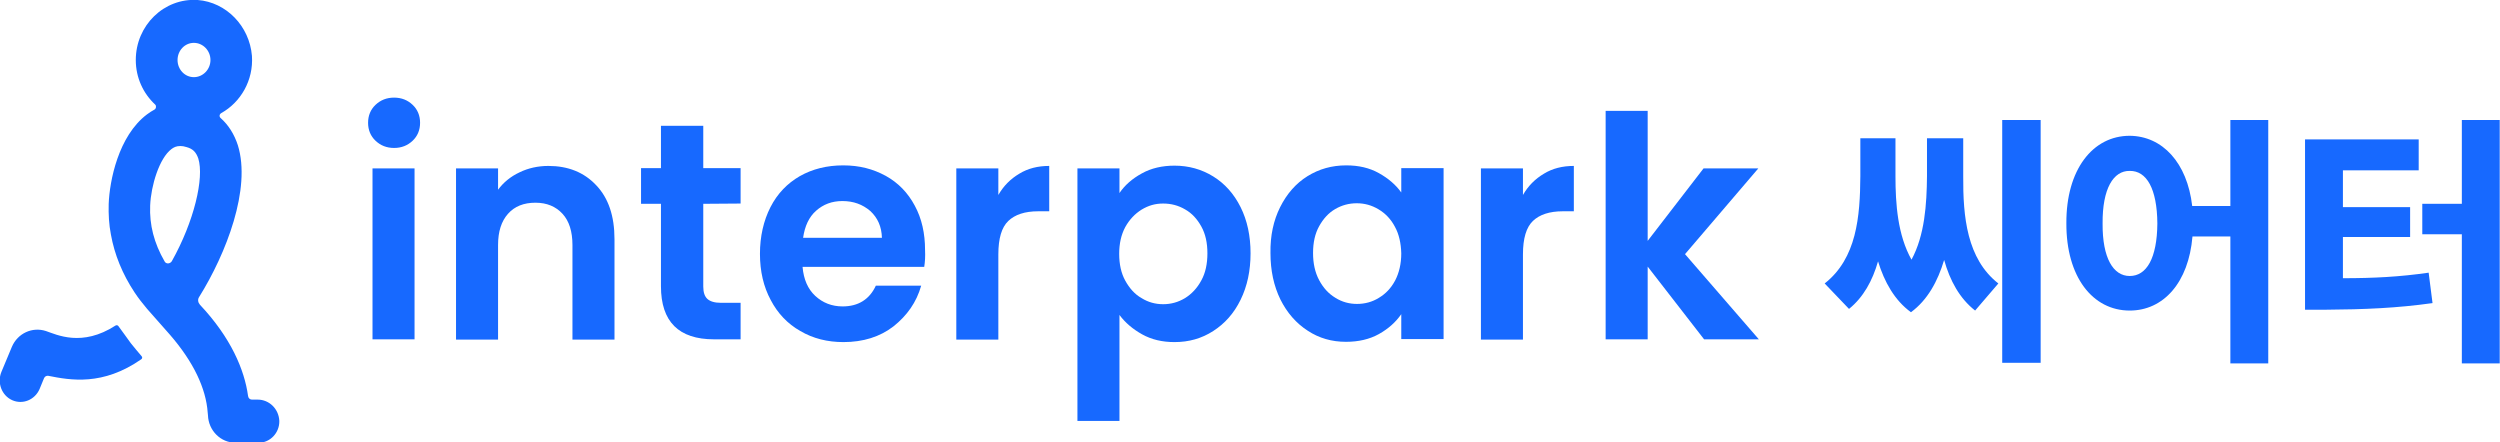 <svg width="904" height="160" viewBox="0 0 904 160" fill="none" xmlns="http://www.w3.org/2000/svg">
<g clip-path="url(#clip0_6206_21777)">
<path d="M59.502 94.5C55.702 87.9 54.002 81.3 54.301 74.3C54.602 67.1 57.602 57.2 62.002 53.9C62.801 53.3 63.702 52.8 65.201 52.8C65.901 52.8 66.602 52.9 67.501 53.2C69.701 53.8 70.901 55 71.701 57.3C73.901 64.3 70.201 80.1 62.102 94.5C61.401 95.5 60.002 95.5 59.502 94.5ZM70.102 15.5C73.401 15.5 76.102 18.3 76.102 21.7C76.102 25.1 73.401 27.9 70.102 27.9C66.802 27.9 64.201 25.1 64.201 21.7C64.201 18.3 66.802 15.5 70.102 15.5ZM93.201 144.5H91.102C90.401 144.5 89.802 144 89.701 143.2C88.401 133.7 83.501 122.1 72.302 110.2C71.602 109.4 71.401 108.3 72.001 107.4C81.802 91.7 90.901 68.2 86.001 52.5C84.701 48.5 82.602 45.2 79.802 42.7C79.201 42.2 79.302 41.3 80.001 40.9C87.001 37 91.701 29.1 91.102 20.2C90.201 9.4 81.802 0.8 71.501 -4.64804e-05C59.301 -0.8 49.102 9.2 49.102 21.7C49.102 28.1 51.801 33.8 56.102 37.8C56.602 38.3 56.502 39.2 55.901 39.6C55.002 40.1 54.002 40.7 53.102 41.4C42.801 49.2 39.602 65.4 39.301 73.8C39.202 77.5 39.401 81.2 40.102 84.8C41.401 92 44.202 99 48.702 105.8C50.102 107.9 51.602 109.8 53.202 111.7L61.502 121.1C69.901 130.8 74.501 140.4 75.102 149.2C75.102 149.5 75.201 149.8 75.201 150.2C75.401 155.7 79.802 160.1 85.201 160.1H93.501C97.701 160.1 101.101 156.5 101.001 152.2C100.801 147.8 97.302 144.5 93.201 144.5Z" fill="#1769FF"/>
<path d="M42.8 117.9C42.6 117.6 42.1 117.5 41.8 117.7C29.601 125.6 20.5 121 16.601 119.7C11.7 118.1 6.401 120.5 4.301 125.4L0.501 134.5C-1.099 138.4 0.601 143 4.401 144.7C8.201 146.4 12.601 144.6 14.3 140.7L15.9 136.8C16.201 136.1 16.8 135.8 17.5 135.9C25.5 137.5 37.2 139.6 51.1 129.9C51.501 129.6 51.501 129.1 51.2 128.8C49.901 127.3 48.6 125.7 47.3 124.1C45.901 122.1 44.3 120 42.8 117.9Z" fill="#1769FF"/>
<path d="M149.9 60.9V122.7H134.7V60.9H149.9ZM135.8 50.9C134 49.2 133.1 47 133.1 44.4C133.1 41.8 134 39.6 135.8 37.9C137.6 36.2 139.8 35.3 142.5 35.3C145.2 35.3 147.4 36.2 149.2 37.9C151 39.6 151.9 41.8 151.9 44.4C151.9 47 151 49.2 149.2 50.9C147.4 52.6 145.2 53.5 142.5 53.5C139.8 53.5 137.6 52.6 135.8 50.9Z" fill="#1769FF"/>
<path d="M215.6 67C220 71.6 222.2 78.1 222.2 86.5V122.8H207V88.6C207 83.7 205.8 79.9 203.4 77.3C201 74.7 197.8 73.3 193.6 73.3C189.4 73.3 186.1 74.6 183.7 77.3C181.3 80 180.1 83.7 180.1 88.6V122.8H164.9V60.9H180.1V68.6C182.1 65.9 184.7 63.8 187.9 62.3C191 60.8 194.5 60 198.3 60C205.4 60 211.2 62.3 215.6 67Z" fill="#1769FF"/>
<path d="M254.301 73.7V103.6C254.301 105.7 254.801 107.2 255.801 108.1C256.801 109 258.401 109.5 260.701 109.5H267.801V122.7H258.201C245.401 122.7 239.001 116.3 239.001 103.5V73.7H231.801V60.8H239.001V45.5H254.301V60.8H267.801V73.6L254.301 73.7Z" fill="#1769FF"/>
<path d="M318.901 86C318.801 82 317.401 78.8 314.701 76.3C311.901 73.9 308.601 72.7 304.601 72.7C300.801 72.7 297.701 73.9 295.101 76.2C292.501 78.5 291.001 81.8 290.401 86H318.901ZM334.201 96.5H290.201C290.601 101 292.101 104.5 294.801 107C297.501 109.5 300.801 110.8 304.701 110.8C310.301 110.8 314.401 108.3 316.701 103.3H333.101C331.401 109.3 328.001 114.1 323.101 118C318.201 121.8 312.101 123.7 305.001 123.7C299.201 123.7 294.001 122.4 289.401 119.7C284.801 117.1 281.201 113.3 278.701 108.5C276.101 103.7 274.801 98.1 274.801 91.8C274.801 85.5 276.101 79.8 278.601 74.9C281.101 70 284.701 66.3 289.201 63.7C293.801 61.1 299.001 59.8 304.901 59.8C310.801 59.8 315.701 61.1 320.301 63.6C324.801 66.1 328.301 69.7 330.801 74.4C333.301 79 334.501 84.4 334.501 90.4C334.601 92.7 334.501 94.7 334.201 96.5Z" fill="#1769FF"/>
<path d="M368.601 62.8C371.701 60.9 375.301 60 379.401 60V76.4H375.401C370.601 76.4 367.001 77.6 364.601 79.9C362.201 82.2 361.001 86.2 361.001 92V122.8H345.801V60.9H361.001V70.5C362.901 67.2 365.401 64.7 368.601 62.8Z" fill="#1769FF"/>
<path d="M434.4 81.9C432.9 79.2 431 77.1 428.5 75.7C426.1 74.3 423.5 73.6 420.6 73.6C417.7 73.6 415.3 74.3 412.8 75.8C410.4 77.3 408.4 79.4 406.9 82.1C405.4 84.9 404.7 88.1 404.7 91.8C404.7 95.5 405.4 98.8 406.9 101.5C408.4 104.2 410.3 106.4 412.8 107.8C415.2 109.3 417.8 110 420.6 110C423.4 110 426 109.3 428.5 107.8C430.9 106.3 432.9 104.2 434.4 101.4C435.9 98.7 436.6 95.4 436.6 91.6C436.6 87.8 435.9 84.6 434.4 81.9ZM412.9 62.7C416.3 60.8 420.3 59.9 424.7 59.9C429.8 59.9 434.5 61.2 438.7 63.8C442.9 66.4 446.2 70.1 448.6 74.9C451 79.7 452.2 85.3 452.2 91.6C452.2 97.9 451 103.5 448.6 108.4C446.2 113.3 442.9 117 438.7 119.7C434.5 122.4 429.9 123.7 424.7 123.7C420.3 123.7 416.4 122.8 413 120.9C409.6 119 406.9 116.7 404.8 113.9V152.2H389.6V60.9H404.8V69.8C406.7 67 409.4 64.6 412.9 62.7Z" fill="#1769FF"/>
<path d="M504.4 82C503 79.3 501 77.2 498.5 75.7C496 74.2 493.4 73.5 490.6 73.5C487.8 73.5 485.2 74.2 482.8 75.6C480.4 77 478.5 79.1 477 81.8C475.5 84.5 474.8 87.7 474.8 91.5C474.8 95.2 475.5 98.5 477 101.3C478.5 104.1 480.4 106.2 482.9 107.7C485.3 109.2 487.9 109.9 490.7 109.9C493.5 109.9 496.2 109.2 498.6 107.7C501.1 106.2 503 104.2 504.5 101.4C505.9 98.7 506.7 95.4 506.7 91.6C506.6 88 505.9 84.7 504.4 82ZM462.9 74.9C465.3 70.1 468.6 66.3 472.8 63.7C477 61.1 481.6 59.8 486.8 59.8C491.3 59.8 495.2 60.7 498.6 62.6C502 64.5 504.7 66.8 506.7 69.6V60.8H522V122.6H506.7V113.6C504.7 116.5 502 118.9 498.6 120.8C495.2 122.7 491.2 123.6 486.7 123.6C481.6 123.6 477 122.3 472.9 119.6C468.7 116.9 465.4 113.1 463 108.3C460.6 103.4 459.4 97.8 459.4 91.5C459.3 85.2 460.5 79.7 462.9 74.9Z" fill="#1769FF"/>
<path d="M558.3 62.8C561.4 60.9 565 60 569.1 60V76.4H565.1C560.3 76.4 556.7 77.6 554.3 79.9C551.9 82.2 550.7 86.2 550.7 92V122.8H535.5V60.9H550.7V70.5C552.6 67.2 555.1 64.7 558.3 62.8Z" fill="#1769FF"/>
<path d="M616.2 122.7L595.8 96.4V122.7H580.6V40.1H595.8V87.1L616 60.9H635.8L609.3 91.9L636 122.7H616.2Z" fill="#1769FF"/>
<path d="M672.701 63.7V50H685.401V63.7C685.401 73.8 686.201 85 691.201 93.9C696.001 85 696.701 73.9 696.801 63.7V50H709.901V63.7C709.801 78.3 711.201 93.6 722.601 102.5L714.201 112.3C708.601 107.9 705.101 101.5 703.001 94C700.701 101.7 697.001 108.5 691.001 112.9C685.101 108.6 681.401 102 679.101 94.5C677.101 101.5 673.801 107.5 668.601 111.7L659.801 102.5C671.401 93.4 672.601 78.3 672.701 63.7ZM737.901 131.2H724.001V43.4H737.901V131.2Z" fill="#1769FF"/>
<path d="M792.7 74.5H806.5V43.4H820.2V131.4H806.5V85.5H792.8C791.4 102.2 782.3 112.3 770.1 112.3C756.7 112.3 747.1 100.1 747.2 80.7C747.1 61.4 756.7 49.1 770.1 49.1C781.9 49.2 790.9 58.8 792.7 74.5ZM770.1 99.8C776.2 99.8 780 93.4 780.1 80.8C780 68.2 776.2 61.7 770.1 61.8C764.2 61.7 760.2 68.2 760.3 80.8C760.2 93.4 764.2 99.8 770.1 99.8Z" fill="#1769FF"/>
<path d="M833.4 50.4H874.6V61.6H847.2V74.9H871.5V85.7H847.2V100.6C858.4 100.6 867.8 100.1 878.2 98.6L879.6 109.6C866.8 111.4 855.1 111.9 840.6 112H833.5V50.4H833.4ZM903.9 131.4H890.2V84.7H875.9V73.7H890.2V43.4H903.9V131.4Z" fill="#1769FF"/>
</g>
<defs>
<clipPath id="clip0_6206_21777">
<rect width="903.9" height="160" fill="white"/>
</clipPath>
</defs>
</svg>
